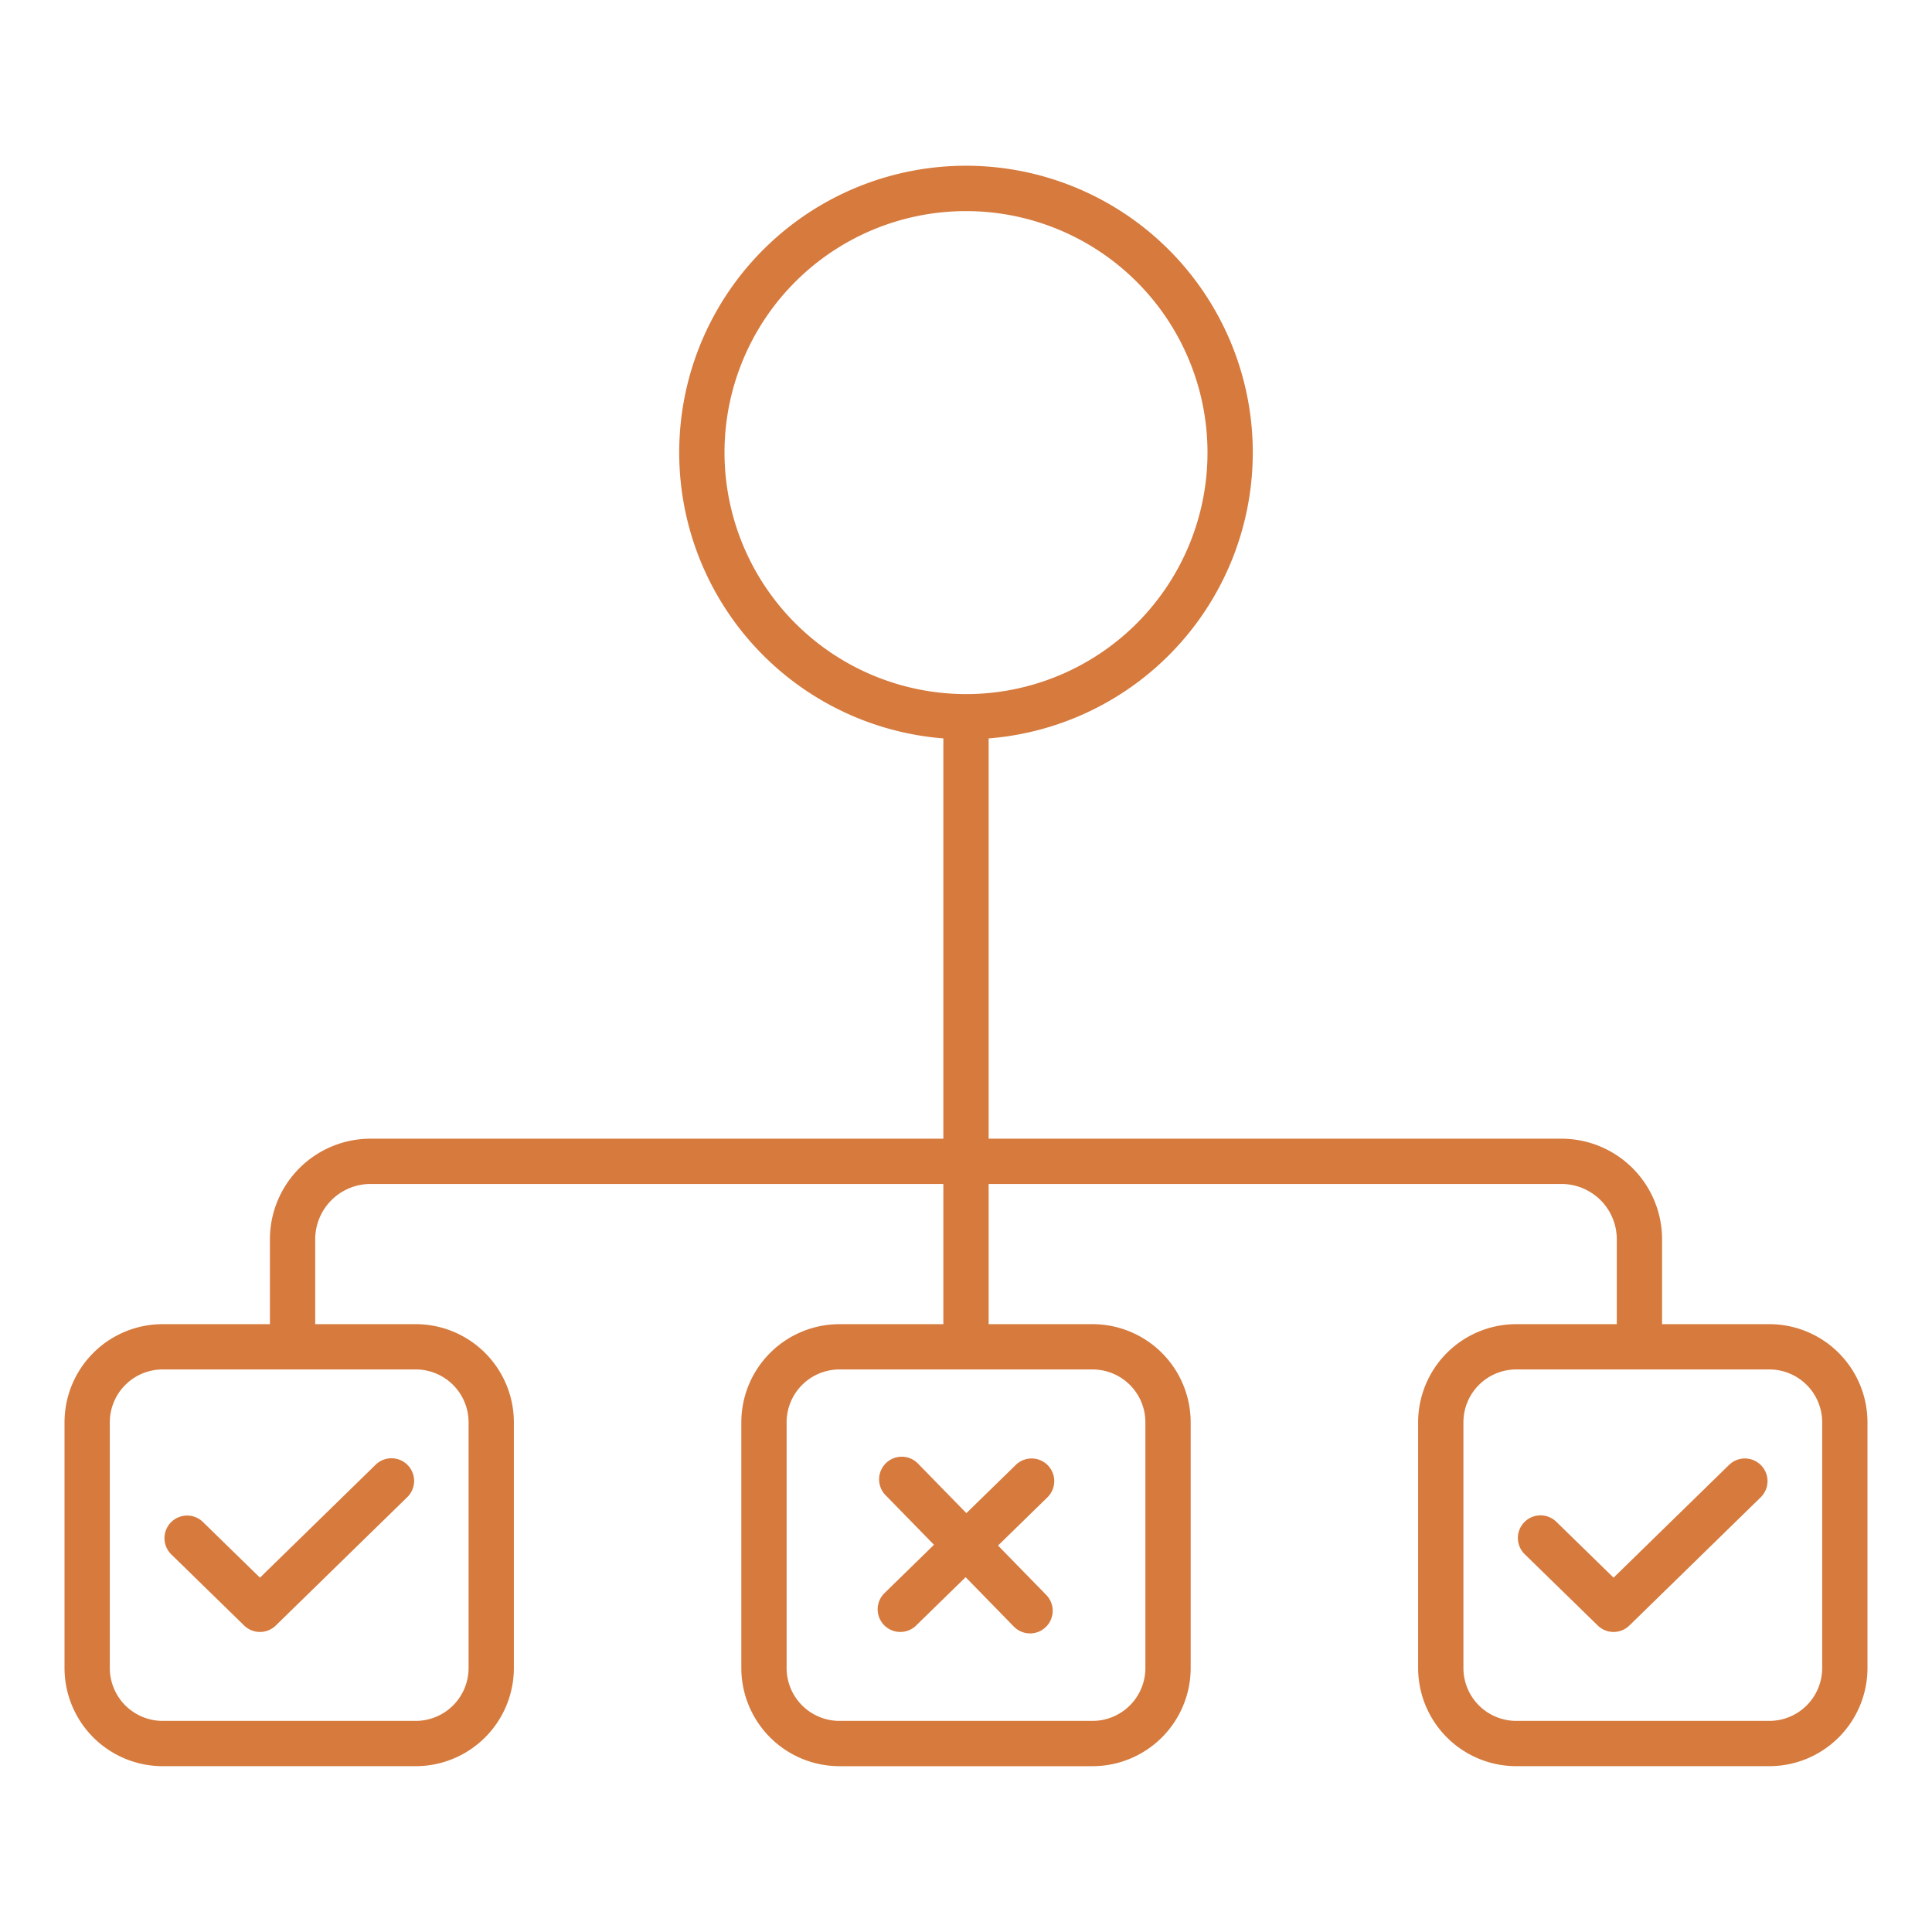 <?xml version="1.0"?>
<svg xmlns="http://www.w3.org/2000/svg" id="Layer_1" height="512px" viewBox="0 0 512 512" width="512px" data-name="Layer 1"><g><path d="m468.9 350.917h-28.432v-22.5a26.682 26.682 0 0 0 -26.653-26.652h-151.815v-106.079a76 76 0 1 0 -12 0v106.077h-151.815a26.682 26.682 0 0 0 -26.653 26.652v22.5h-28.432a26.029 26.029 0 0 0 -26 26v65.138a26.029 26.029 0 0 0 26 26h67.081a26.029 26.029 0 0 0 26-26v-65.136a26.029 26.029 0 0 0 -26-26h-26.649v-22.5a14.669 14.669 0 0 1 14.653-14.652h151.815v37.154h-27.54a26.029 26.029 0 0 0 -26 26v65.138a26.029 26.029 0 0 0 26 26h67.08a26.029 26.029 0 0 0 26-26v-65.14a26.029 26.029 0 0 0 -26-26h-27.54v-37.154h151.815a14.669 14.669 0 0 1 14.653 14.652v22.5h-26.649a26.029 26.029 0 0 0 -26 26v65.138a26.029 26.029 0 0 0 26 26h67.081a26.029 26.029 0 0 0 26-26v-65.136a26.029 26.029 0 0 0 -26-26zm-276.9-230.972a64 64 0 1 1 64 64 64.072 64.072 0 0 1 -64-64zm-67.819 256.972v65.138a14.017 14.017 0 0 1 -14 14h-67.081a14.016 14.016 0 0 1 -14-14v-65.138a14.015 14.015 0 0 1 14-14h67.081a14.016 14.016 0 0 1 14 14zm179.359 0v65.138a14.016 14.016 0 0 1 -14 14h-67.08a14.016 14.016 0 0 1 -14-14v-65.138a14.015 14.015 0 0 1 14-14h67.08a14.015 14.015 0 0 1 14 14zm179.36 65.138a14.016 14.016 0 0 1 -14 14h-67.081a14.017 14.017 0 0 1 -14-14v-65.138a14.016 14.016 0 0 1 14-14h67.081a14.015 14.015 0 0 1 14 14z" data-original="#000000" class="active-path" data-old_color="#000000" fill="#D67A3D"/><path d="m64.7 430.778a6 6 0 0 0 8.383 0l34.825-34a6 6 0 1 0 -8.383-8.586l-30.632 29.908-15.139-14.78a6 6 0 0 0 -8.383 8.586z" data-original="#000000" class="active-path" data-old_color="#000000" fill="#D67A3D"/><path d="m458.246 388.192-30.634 29.908-15.138-14.78a6 6 0 1 0 -8.383 8.586l19.33 18.871a6 6 0 0 0 8.383 0l34.825-34a6 6 0 0 0 -8.383-8.586z" data-original="#000000" class="active-path" data-old_color="#000000" fill="#D67A3D"/><path d="m234.3 430.677a6 6 0 0 0 8.484.1l13.116-12.807 12.809 13.12a6 6 0 0 0 8.586-8.383l-12.809-13.12 13.12-12.809a6 6 0 0 0 -8.383-8.586l-13.123 12.808-12.809-13.119a6 6 0 1 0 -8.586 8.383l12.809 13.119-13.114 12.809a6 6 0 0 0 -.1 8.485z" data-original="#000000" class="active-path" data-old_color="#000000" fill="#D67A3D"/></g> </svg>
